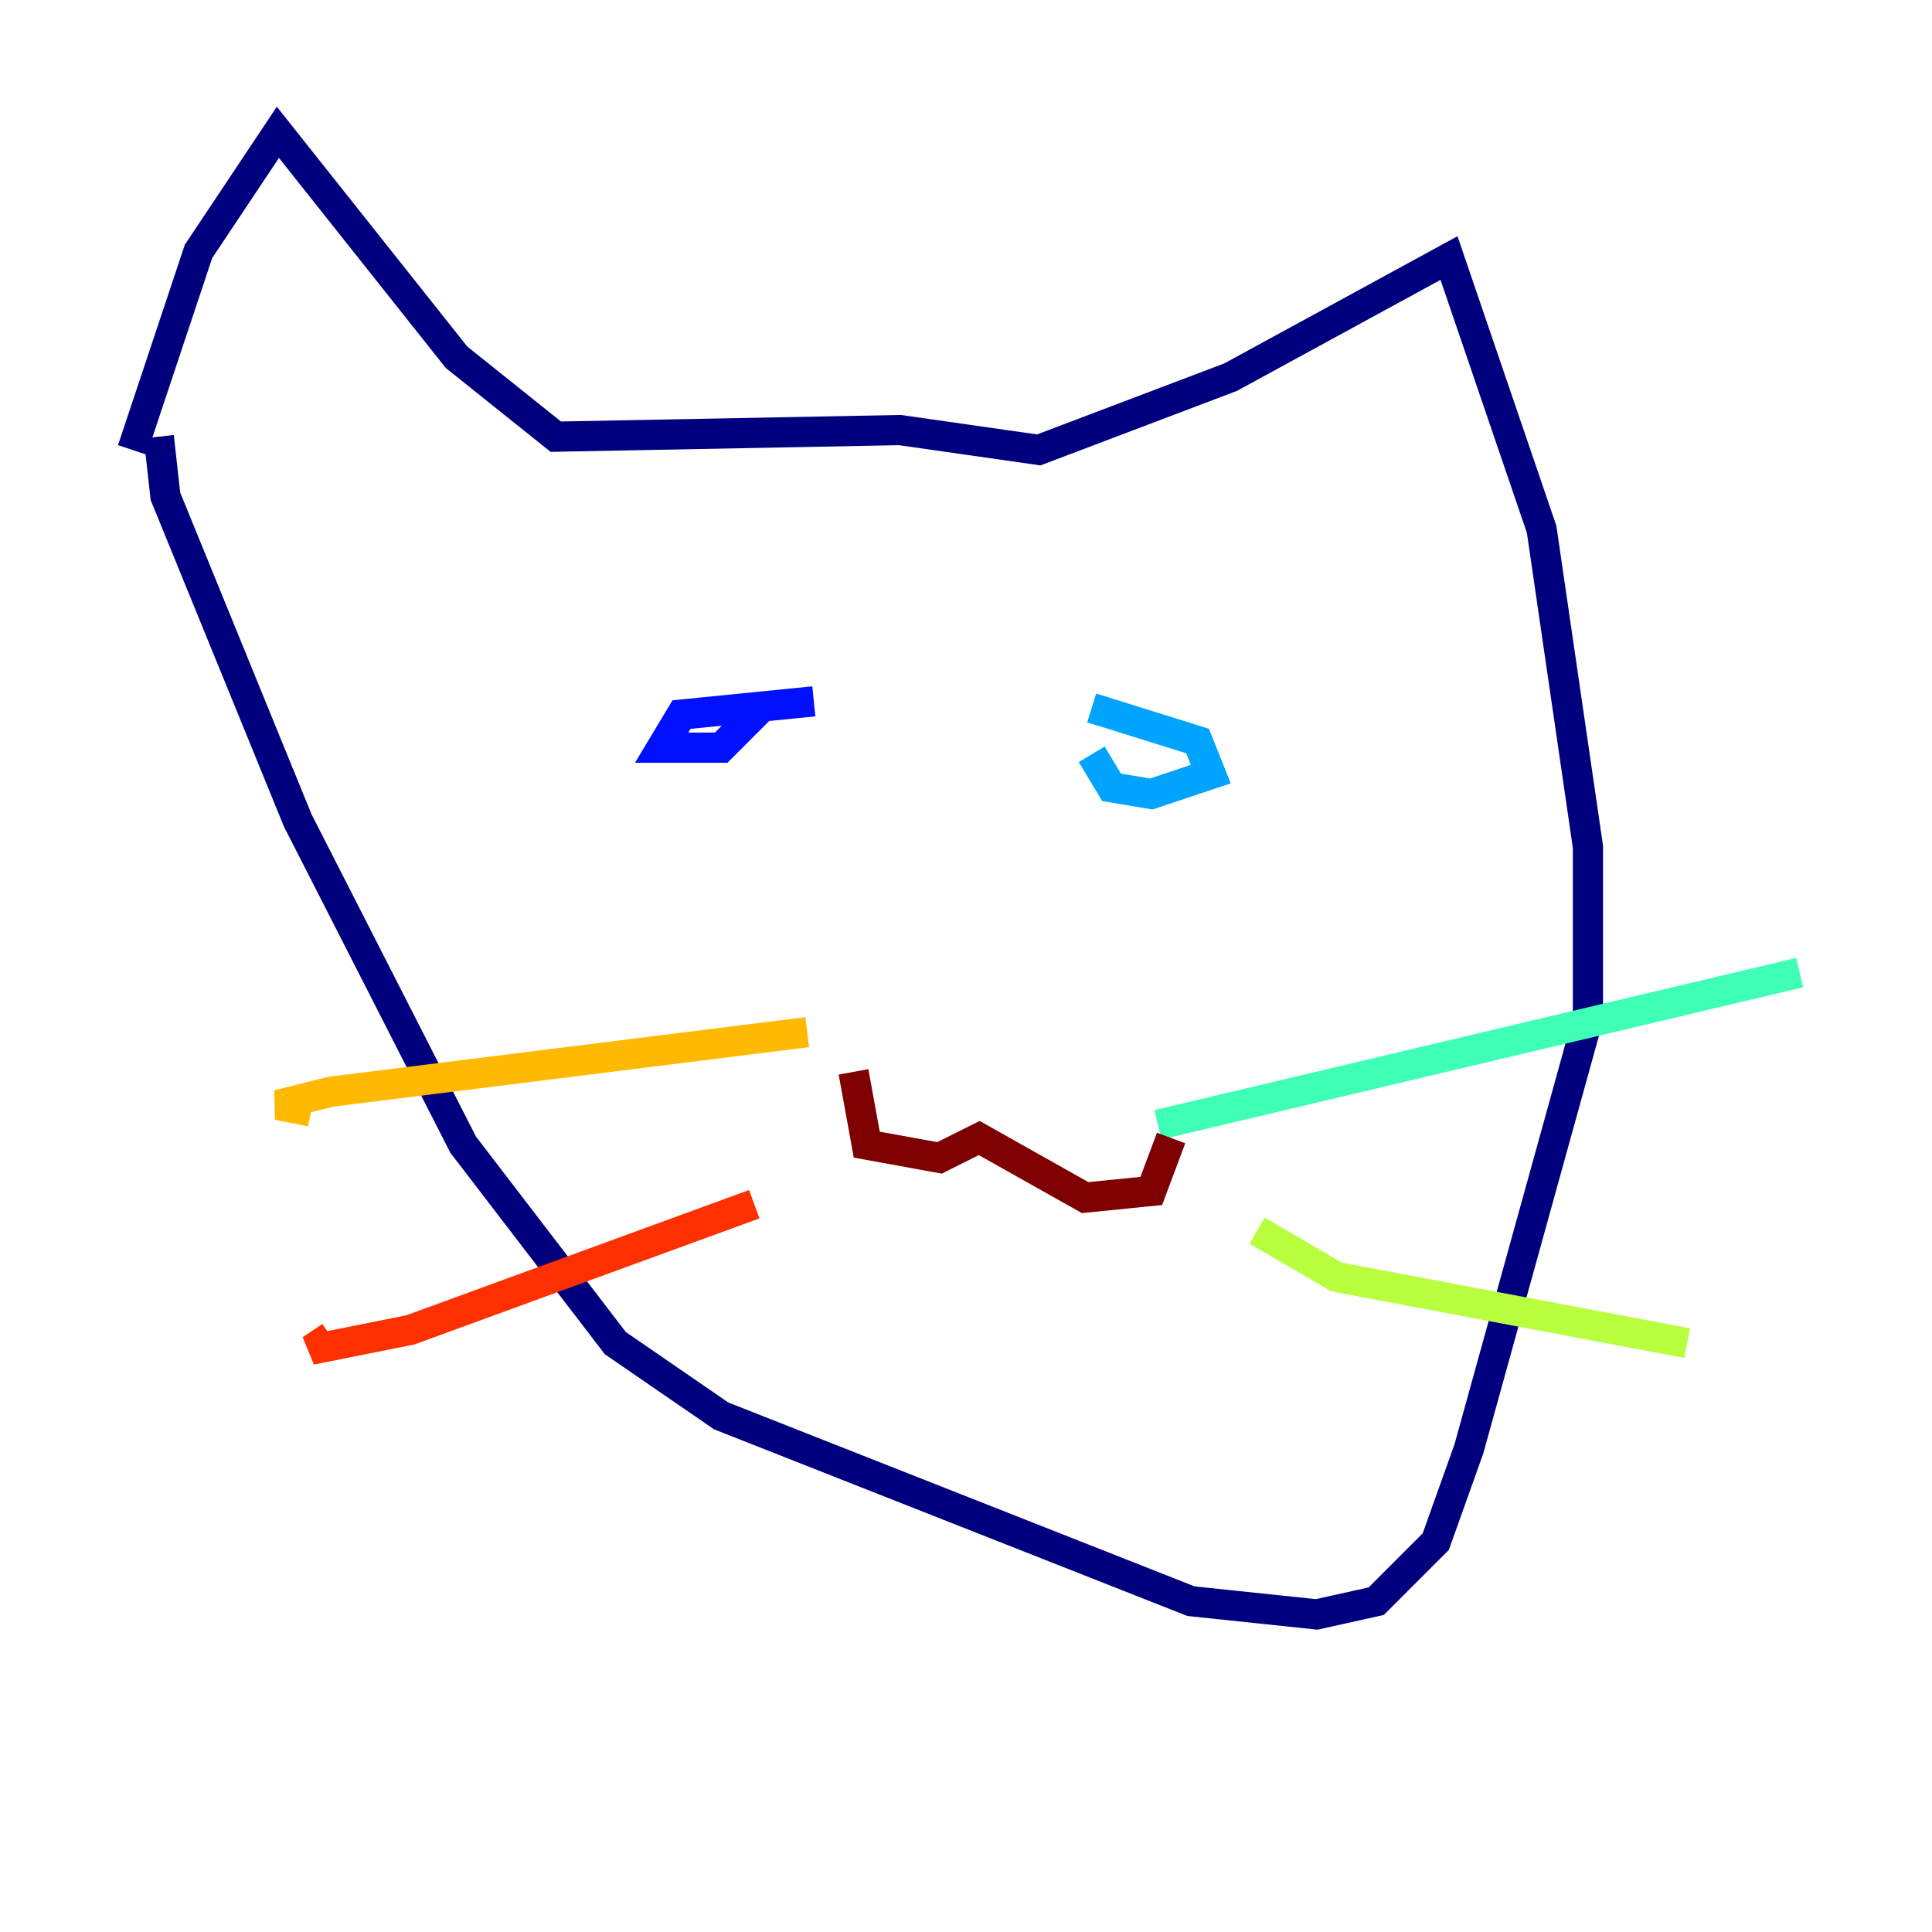 <?xml version="1.0" encoding="utf-8" ?>
<svg baseProfile="tiny" height="128" version="1.2" viewBox="0,0,128,128" width="128" xmlns="http://www.w3.org/2000/svg" xmlns:ev="http://www.w3.org/2001/xml-events" xmlns:xlink="http://www.w3.org/1999/xlink"><defs /><polyline fill="none" points="8.767,29.808 13.151,16.657 18.411,8.767 30.247,23.671 36.822,28.931 59.616,28.493 68.822,29.808 81.534,24.986 96.0,17.096 102.137,35.069 105.206,56.11 105.206,67.507 97.315,96.0 95.123,102.137 91.178,106.082 87.233,106.959 78.904,106.082 47.781,93.808 40.767,88.986 30.685,75.836 19.726,54.356 10.959,32.877 10.521,28.931" stroke="#00007f" stroke-width="2" /><polyline fill="none" points="53.918,46.466 45.151,47.343 43.836,49.534 47.781,49.534 50.411,46.904" stroke="#0010ff" stroke-width="2" /><polyline fill="none" points="72.329,49.973 73.644,52.164 76.274,52.603 80.219,51.288 79.343,49.096 72.329,46.904" stroke="#00a4ff" stroke-width="2" /><polyline fill="none" points="76.712,74.52 119.233,64.438" stroke="#3fffb7" stroke-width="2" /><polyline fill="none" points="83.288,81.534 88.548,84.603 111.781,88.986" stroke="#b7ff3f" stroke-width="2" /><polyline fill="none" points="53.48,68.384 21.918,72.329 18.411,73.206 20.603,73.644" stroke="#ffb900" stroke-width="2" /><polyline fill="none" points="49.973,79.781 27.178,88.11 20.603,89.425 21.918,88.548" stroke="#ff3000" stroke-width="2" /><polyline fill="none" points="56.548,71.014 57.425,75.836 62.247,76.712 64.877,75.397 71.89,79.343 76.274,78.904 77.589,75.397" stroke="#7f0000" stroke-width="2" /></svg>